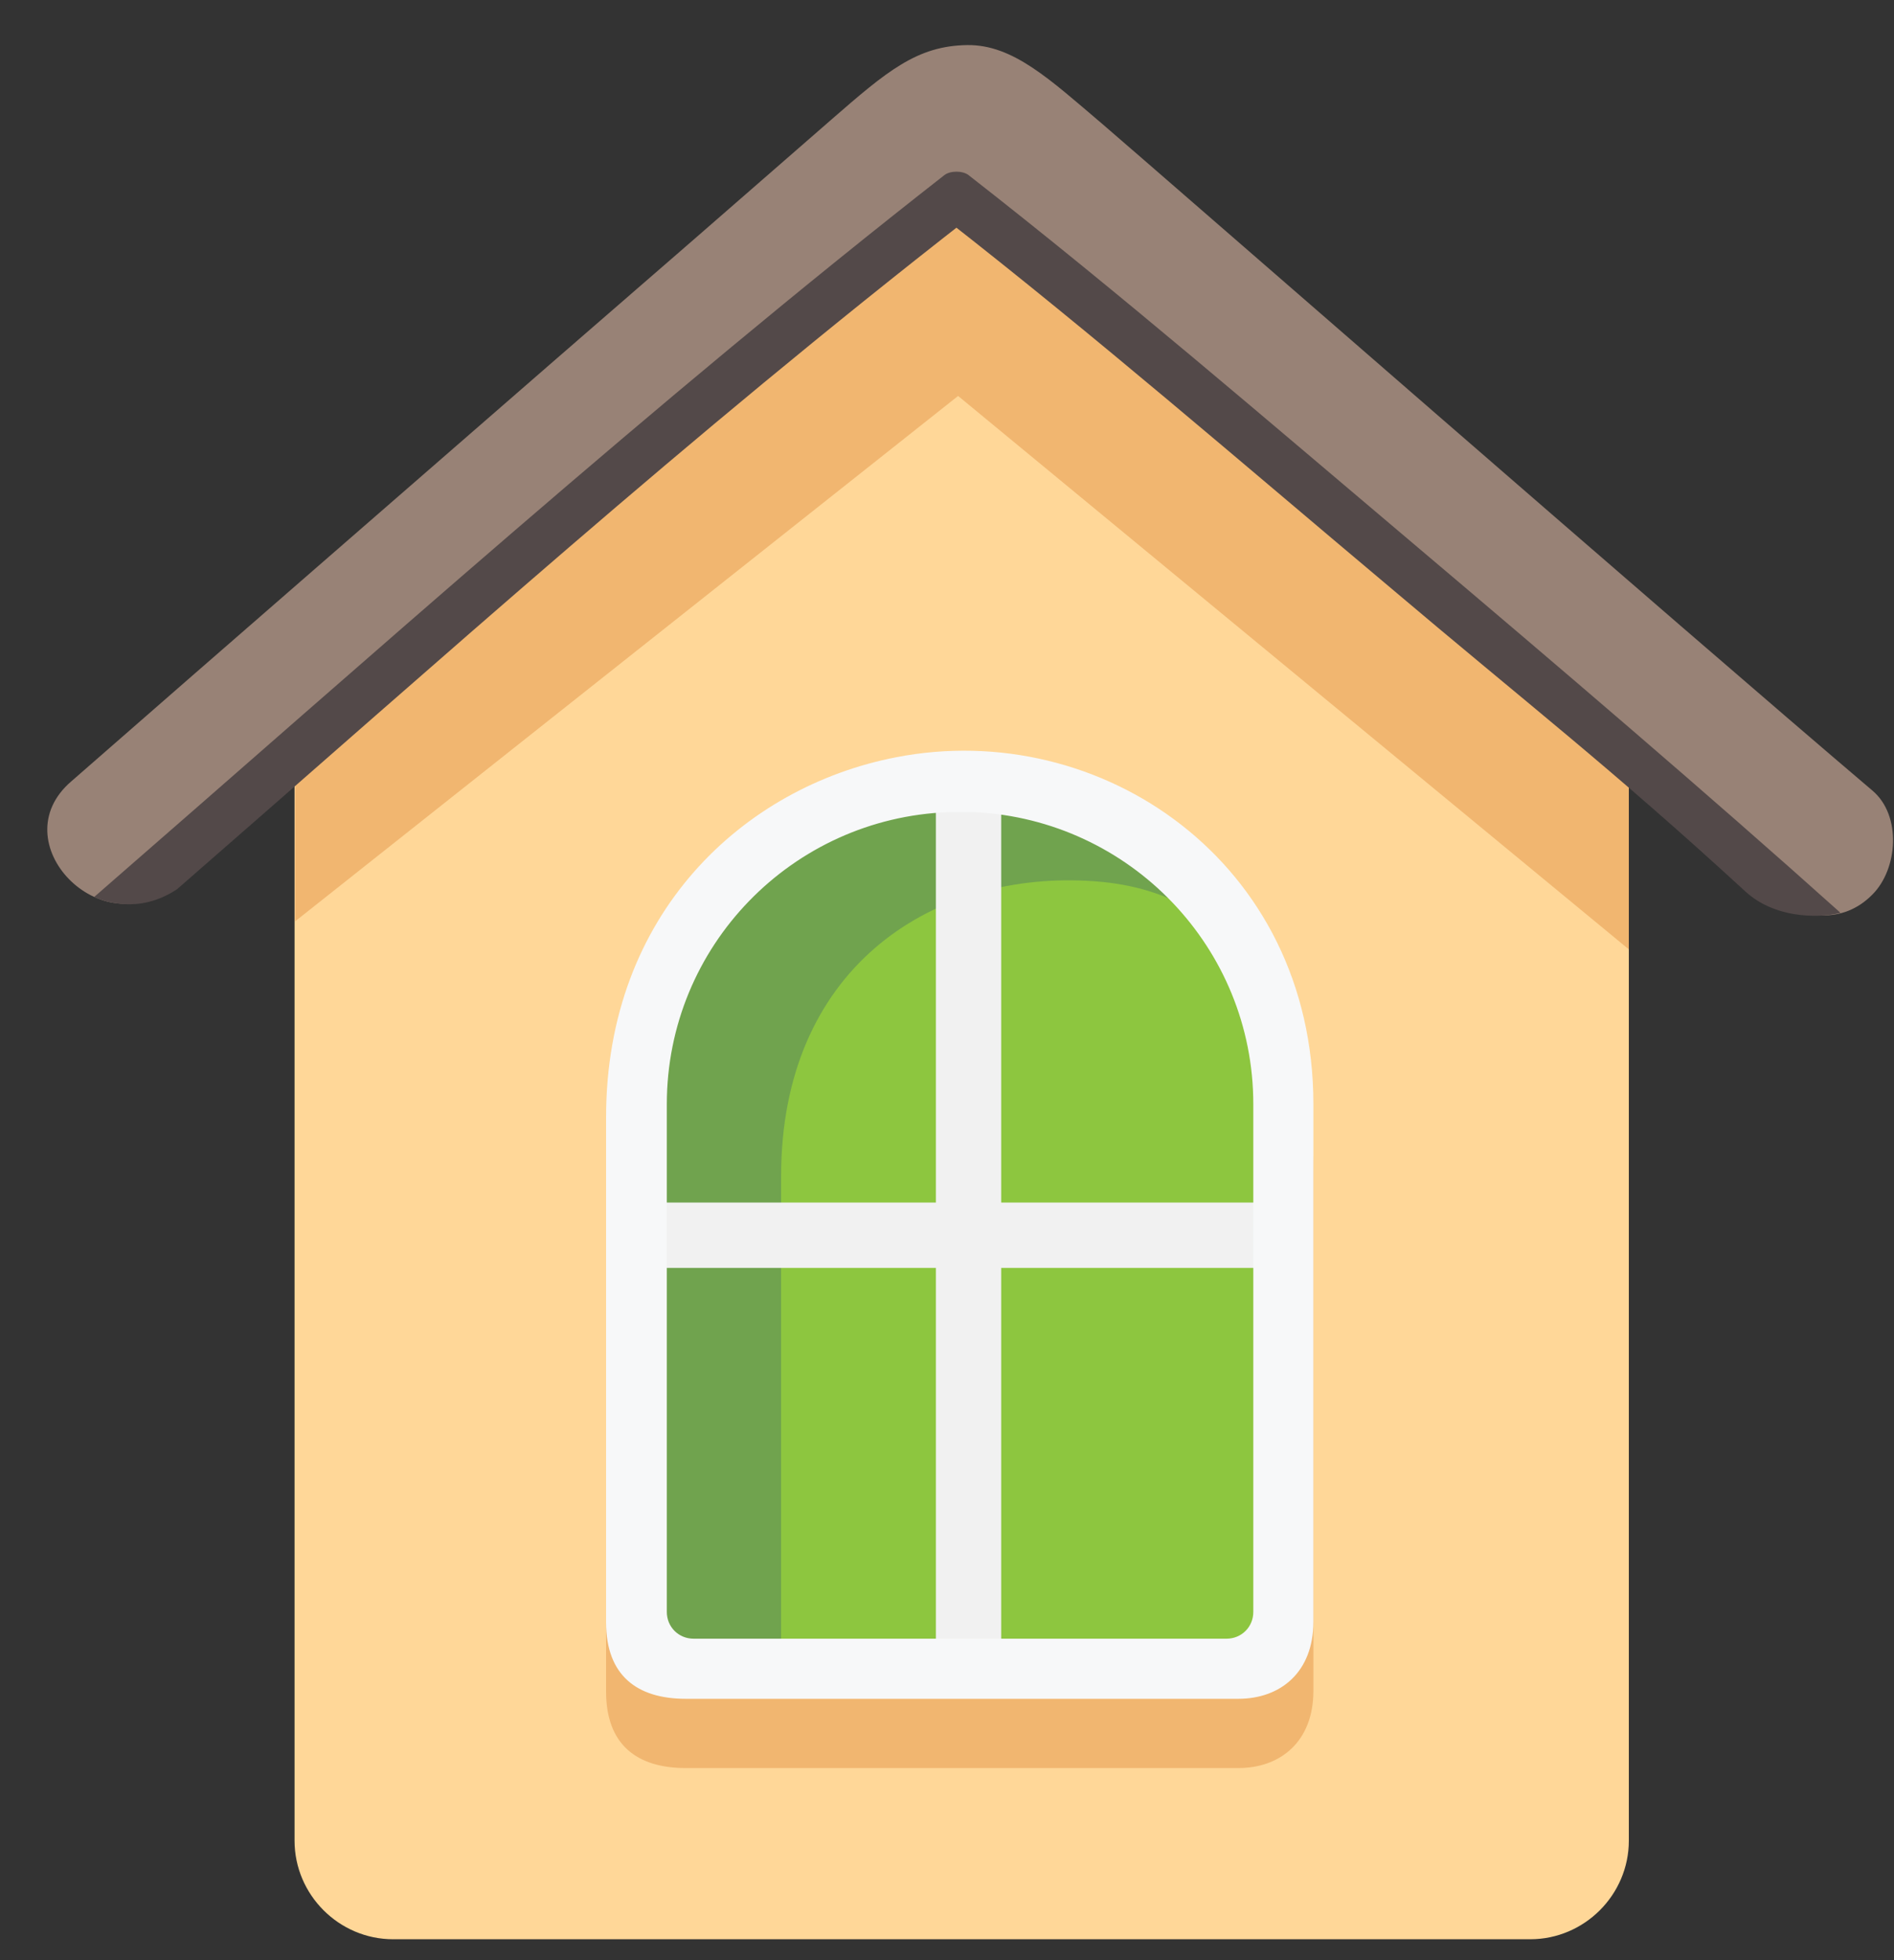 <svg xmlns="http://www.w3.org/2000/svg" width="29" height="30" viewBox="0 0 29 30">
    <rect x="0" y="0" width="29" height="30" fill="#333333" stroke="none"/>
    <g fill="none" fill-rule="nonzero">
        <path fill="#FFD798" d="M14.3 2.9h.6c.35 0 .68.12.95.34l8.53 6.95c.35.29.56.72.56 1.17v16.81c0 .83-.68 1.51-1.51 1.51H6.02c-.83 0-1.51-.68-1.51-1.51v-16.7c0-.44.19-.86.53-1.15l8.28-7.06c.28-.23.63-.36.98-.36z"/>
        <path fill="#F1B670" d="M14.67 6.06l10.27 8.47V10.8L14.78 2.05 4.52 10.49v3.61z"/>
        <path fill="#988276" d="M2.63 13.55c2.11-1.84 10.46-9.11 10.98-9.56.26-.23.75-.63 1.09-.89.31.16 5.95 4.94 7.24 6.07 1.89 1.66 3.27 2.9 5.18 4.52.46.39 1.1.46 1.55 0 .39-.39.45-1.21 0-1.59-2.91-2.47-10.89-9.43-11.8-10.21-.79-.67-1.36-1.21-2.06-1.2-.77.01-1.23.4-2.08 1.14-1.11.97-3.1 2.7-4.21 3.66-2.48 2.16-4.96 4.31-7.43 6.47-1.08.93.47 2.52 1.54 1.59z"/>
        <path fill="#534949" d="M2.71 13.61c4.16-3.62 7.78-6.89 12.12-10.27h-.37c2.32 1.81 4.55 3.74 6.8 5.63 2.15 1.82 3.38 2.76 5.46 4.67.51.47 1.26.39 1.46.33-2.03-1.82-4.34-3.79-6.54-5.65-2.25-1.9-4.49-3.83-6.81-5.64-.09-.07-.28-.07-.37 0-4.39 3.43-8.81 7.39-13.02 11.05.15.06.68.27 1.27-.12z"/>
        <path fill="#F1B670" d="M13.72 12.65c-2.33.45-4.44 2.39-4.44 5.51v7.73c0 .81.47 1.17 1.22 1.17h8.46c.65 0 1.15-.41 1.15-1.18v-7.92c0-3.71-3.26-5.92-6.39-5.31z"/>
        <path fill="#70A34E" d="M14.56 12.23a4.715 4.715 0 0 0-4.72 4.72v8.39h9.44v-8.39c0-1.3-.53-2.48-1.38-3.34a4.683 4.683 0 0 0-3.34-1.38z"/>
        <path fill="#8DC63F" d="M16.63 13.48c-2.41-.12-4.67 1.37-4.67 4.52v7.49l7.65-.07.11-7.44c0-1.76.08-2.7-.84-3.6-.36-.26-.92-.84-2.25-.9z"/>
        <path fill="#F1F1F1" d="M14.33 11.79h1V25.6h-1z"/>
        <path fill="#F1F1F1" d="M9.557 19.405v-1h10.29v1z"/>
        <path fill="#F7F8F9" d="M13.72 11.59c-2.33.45-4.44 2.39-4.44 5.51v7.73c0 .81.47 1.17 1.22 1.17h8.46c.65 0 1.15-.41 1.15-1.18V16.9c0-3.71-3.26-5.92-6.39-5.31zm-3.51 5.31c0-2.42 1.92-4.38 4.31-4.47h.41c2.37.12 4.26 2.07 4.26 4.47v7.77c0 .23-.18.41-.41.41h-8.16c-.23 0-.41-.18-.41-.41V16.9z"/>
    </g>
</svg>
